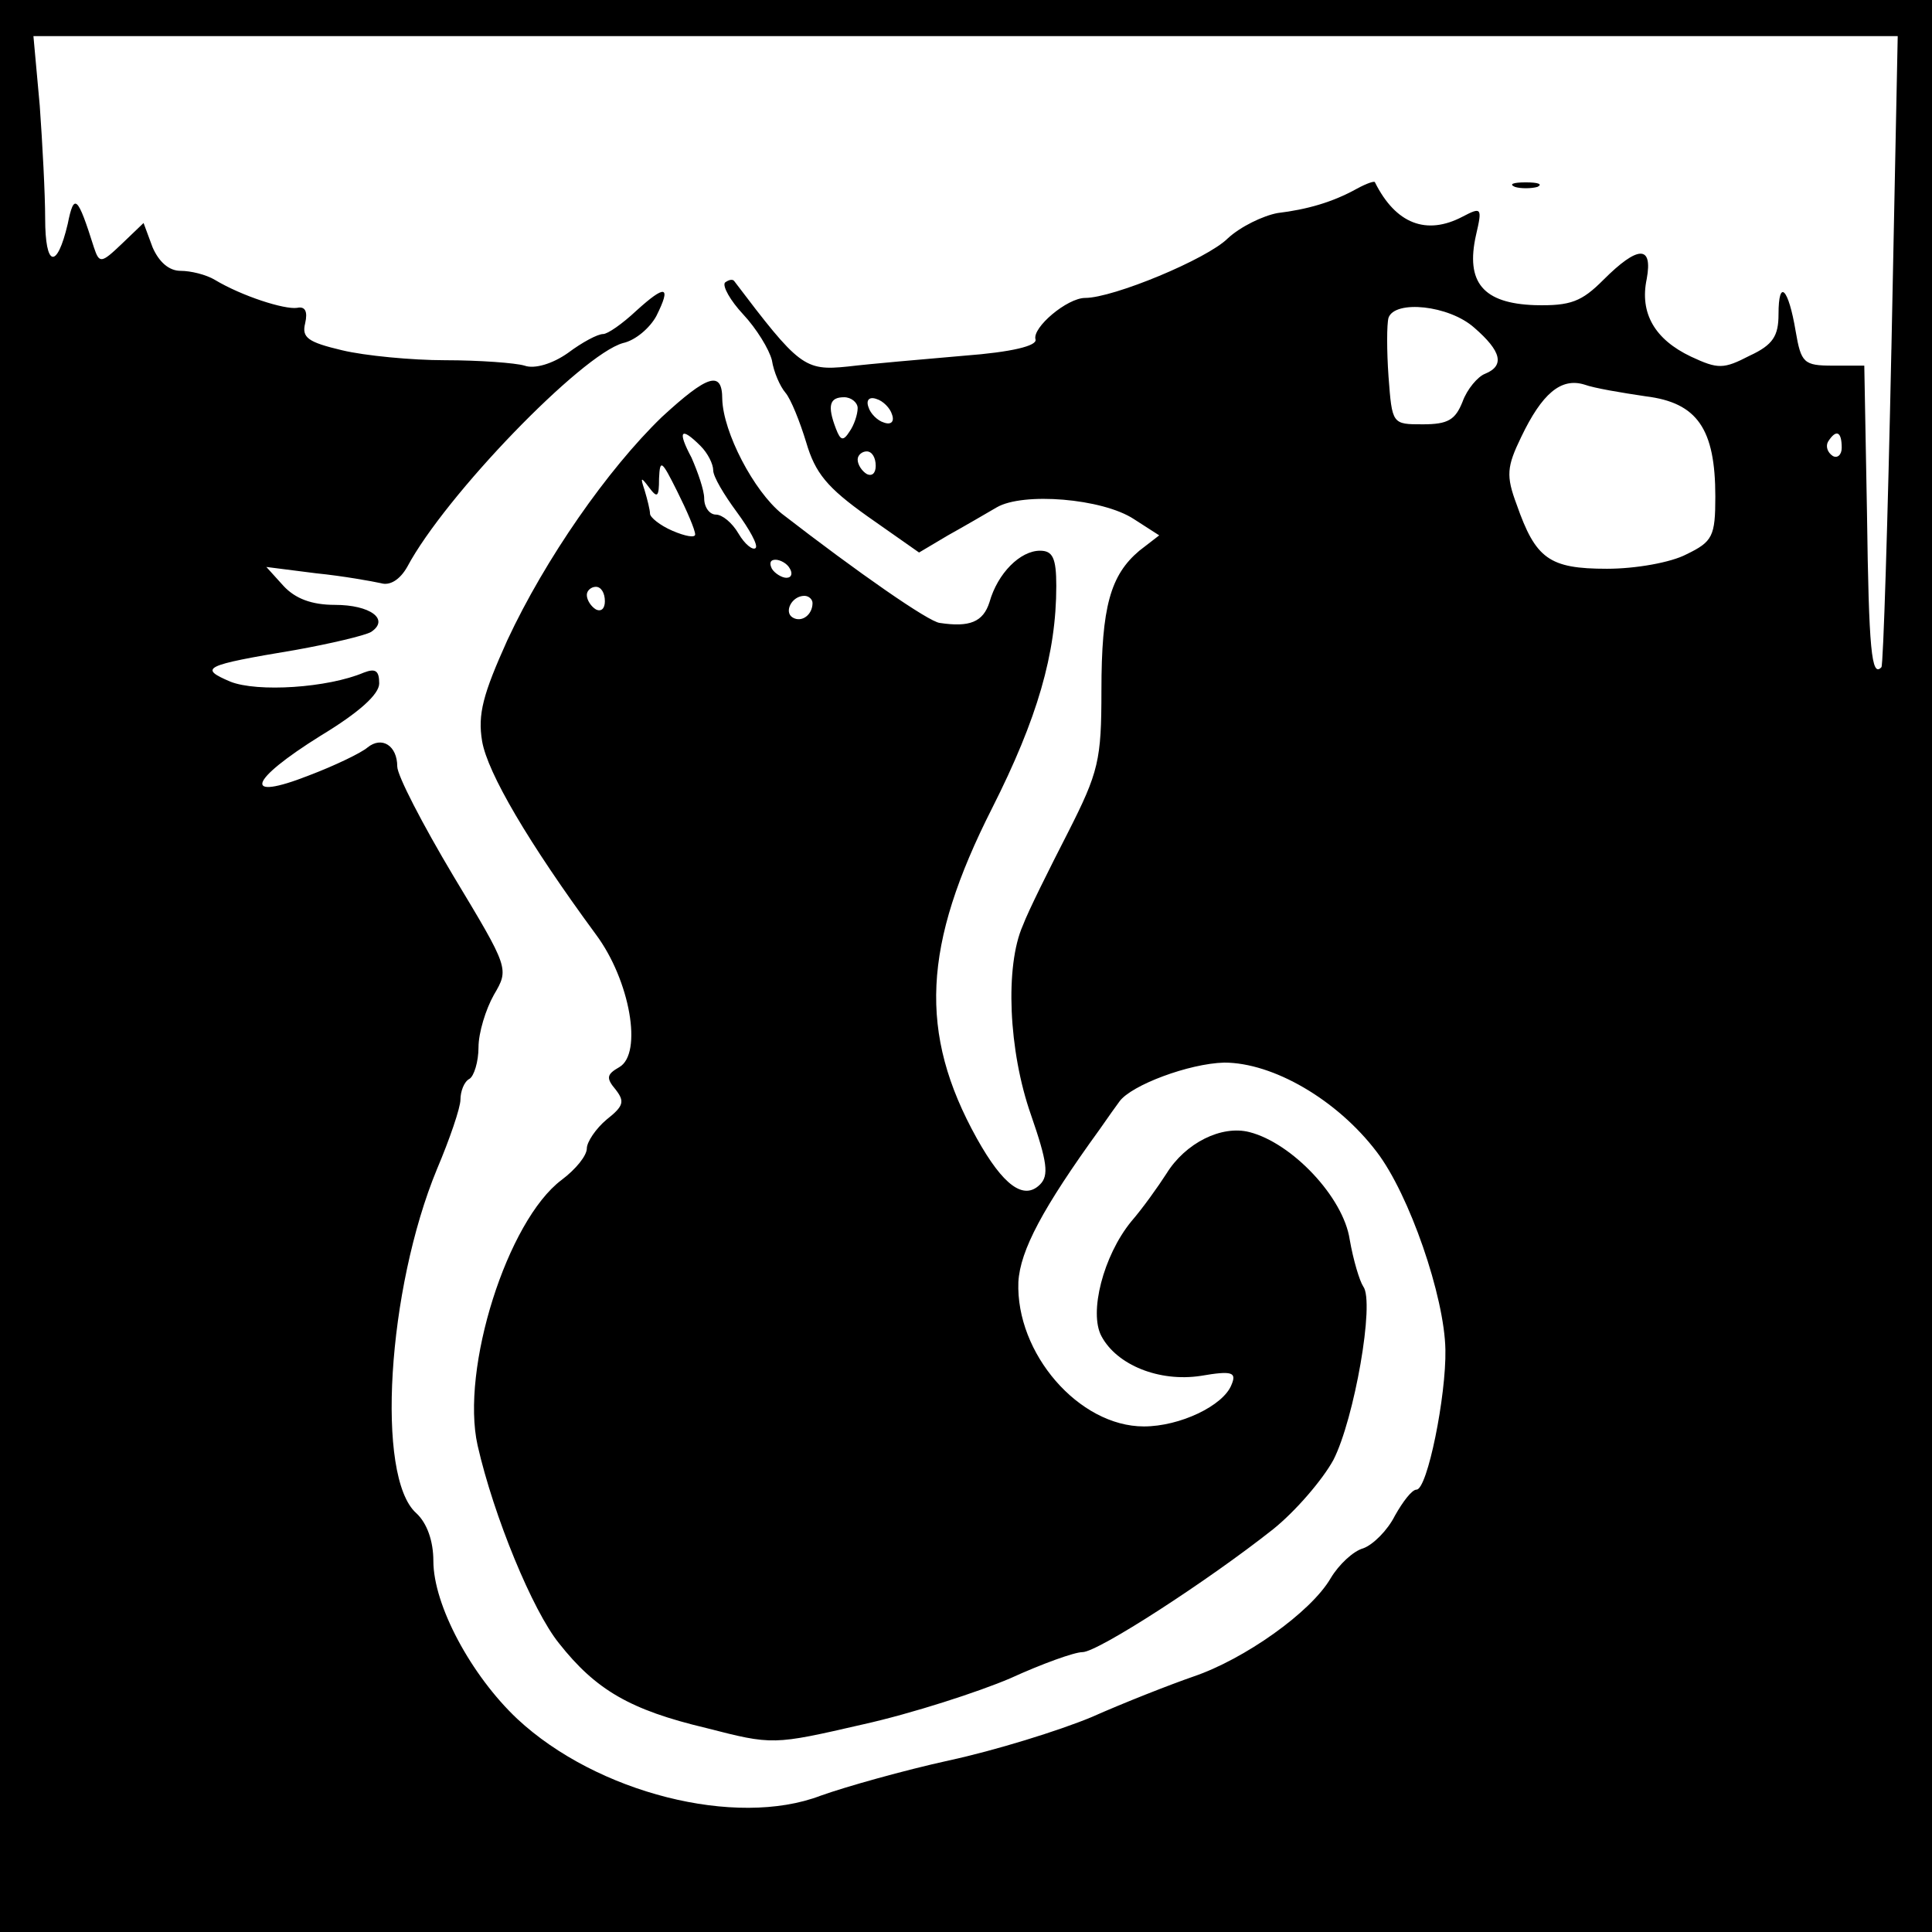 <?xml version="1.0" standalone="no"?>
<!DOCTYPE svg PUBLIC "-//W3C//DTD SVG 20010904//EN"
 "http://www.w3.org/TR/2001/REC-SVG-20010904/DTD/svg10.dtd">
<svg version="1.0" xmlns="http://www.w3.org/2000/svg"
 width="214pt" height="214pt" viewBox="0 0 214 214"
 preserveAspectRatio="xMidYMid meet">
<g transform="translate(0,214) scale(0.1,-0.1)"
fill="#000000" stroke="none">
<path d="M0 1070 l0 -1070 1070 0 1070 0 0 1070 0 1070 -1070 0 -1070 0 0
-1070z m2095 683 c-4 -192 -9 -350 -11 -352 -11 -12 -14 19 -16 170 l-3 164
-35 0 c-32 0 -35 3 -41 38 -8 48 -19 59 -19 19 0 -24 -6 -34 -32 -46 -29 -15
-35 -15 -65 -1 -40 19 -57 48 -49 86 7 38 -10 37 -48 -1 -24 -24 -36 -29 -76
-28 -57 2 -77 25 -65 78 7 30 6 31 -15 20 -40 -21 -74 -8 -97 38 0 2 -9 -1
-20 -7 -27 -15 -55 -23 -88 -27 -16 -3 -41 -15 -55 -28 -23 -23 -127 -66 -158
-66 -20 0 -59 -33 -55 -46 2 -7 -26 -14 -79 -18 -46 -4 -104 -9 -129 -12 -48
-5 -54 0 -126 95 -2 2 -6 1 -10 -2 -3 -4 6 -20 20 -35 15 -16 29 -39 32 -51 2
-13 9 -29 15 -36 6 -7 16 -32 23 -55 10 -34 23 -50 68 -82 l57 -40 32 19 c18
10 42 24 54 31 29 17 117 10 152 -13 l28 -18 -22 -17 c-32 -27 -42 -62 -42
-155 0 -77 -3 -90 -37 -157 -21 -41 -44 -87 -50 -103 -20 -45 -16 -139 9 -210
18 -52 20 -67 10 -77 -18 -18 -41 -1 -70 51 -65 117 -60 214 17 366 50 99 71
171 71 246 0 31 -4 39 -18 39 -22 0 -47 -25 -56 -57 -7 -22 -22 -28 -55 -23
-12 1 -91 56 -175 121 -31 25 -65 90 -66 127 0 32 -16 27 -67 -20 -60 -58
-129 -157 -171 -247 -27 -60 -33 -82 -28 -112 6 -35 51 -112 126 -214 38 -51
52 -132 26 -147 -14 -8 -15 -12 -4 -25 10 -13 9 -18 -10 -33 -12 -10 -22 -25
-22 -32 0 -8 -12 -23 -28 -35 -60 -45 -112 -209 -93 -294 18 -79 61 -183 90
-219 41 -52 79 -74 163 -94 74 -19 74 -19 174 4 54 12 128 36 163 51 35 16 71
29 80 29 17 0 139 79 211 136 25 20 55 55 67 77 23 45 46 175 33 192 -4 6 -11
29 -15 52 -7 47 -64 107 -111 119 -31 8 -71 -12 -92 -46 -9 -14 -26 -38 -39
-53 -31 -38 -47 -101 -33 -127 17 -32 64 -51 110 -44 35 6 40 4 34 -10 -9 -23
-57 -46 -97 -46 -72 0 -142 81 -139 160 2 35 27 82 90 169 9 13 19 27 22 31
13 18 77 42 116 43 54 0 125 -41 169 -99 36 -47 75 -160 76 -219 1 -51 -20
-155 -32 -155 -5 0 -15 -13 -24 -29 -8 -16 -24 -32 -35 -36 -11 -3 -27 -18
-36 -33 -22 -38 -96 -90 -152 -109 -26 -9 -77 -29 -113 -45 -36 -15 -107 -37
-158 -48 -50 -11 -114 -29 -142 -39 -94 -36 -248 3 -336 85 -51 48 -93 126
-93 175 0 22 -7 42 -19 53 -45 40 -32 248 23 381 14 33 26 68 26 77 0 9 4 20
10 23 5 3 10 19 10 35 0 16 8 42 17 58 17 29 17 29 -45 132 -34 57 -62 111
-62 121 0 23 -17 34 -33 21 -7 -6 -36 -20 -65 -31 -74 -29 -67 -6 13 44 43 26
65 46 65 58 0 14 -4 17 -17 12 -40 -17 -118 -22 -148 -10 -35 15 -30 18 72 35
39 7 77 16 84 20 21 14 -1 30 -40 30 -26 0 -44 7 -57 21 l-19 21 55 -7 c30 -3
63 -9 72 -11 10 -3 21 4 29 18 42 79 193 235 239 248 14 3 30 17 37 30 17 34
10 35 -22 6 -16 -15 -32 -26 -37 -26 -6 0 -23 -9 -39 -21 -17 -12 -37 -18 -48
-14 -10 3 -50 6 -88 6 -37 0 -89 5 -114 11 -38 9 -45 14 -41 30 3 13 0 19 -9
17 -14 -2 -61 13 -91 31 -10 6 -27 10 -38 10 -13 0 -24 10 -31 26 l-10 27 -24
-23 c-23 -22 -25 -22 -31 -4 -18 57 -22 61 -29 26 -12 -51 -25 -48 -25 6 0 27
-3 83 -6 125 l-7 77 1033 0 1032 0 -7 -347z m-462 24 c30 -26 34 -42 12 -51
-8 -3 -20 -17 -25 -31 -8 -20 -16 -25 -44 -25 -34 0 -34 0 -38 53 -2 28 -2 58
0 65 7 20 67 14 95 -11z m190 -76 c57 -7 77 -36 77 -111 0 -44 -3 -50 -32 -64
-17 -9 -56 -16 -88 -16 -64 0 -79 11 -100 71 -12 32 -11 42 5 75 23 48 44 66
70 58 11 -4 41 -9 68 -13z m-873 -13 c0 -7 -4 -19 -9 -26 -7 -11 -10 -10 -15
3 -10 26 -7 35 9 35 8 0 15 -6 15 -12z m38 -7 c3 -8 -1 -12 -9 -9 -7 2 -15 10
-17 17 -3 8 1 12 9 9 7 -2 15 -10 17 -17z m-212 -35 c8 -8 14 -20 14 -27 0 -7
12 -27 26 -46 14 -19 24 -37 21 -40 -3 -3 -12 4 -19 16 -7 12 -18 21 -25 21
-7 0 -13 8 -13 18 0 9 -7 29 -14 45 -16 30 -12 35 10 13z m1264 -2 c0 -8 -5
-12 -10 -9 -6 4 -8 11 -5 16 9 14 15 11 15 -7z m-1070 -20 c0 -8 -4 -12 -10
-9 -5 3 -10 10 -10 16 0 5 5 9 10 9 6 0 10 -7 10 -16z m-200 -76 c0 -4 -11 -2
-25 4 -14 6 -25 15 -25 19 0 4 -3 16 -6 26 -5 15 -4 15 5 3 9 -12 11 -11 11
10 1 22 3 20 20 -14 11 -22 20 -43 20 -48z m105 -38 c3 -5 2 -10 -4 -10 -5 0
-13 5 -16 10 -3 6 -2 10 4 10 5 0 13 -4 16 -10z m-205 -36 c0 -8 -4 -12 -10
-9 -5 3 -10 10 -10 16 0 5 5 9 10 9 6 0 10 -7 10 -16z m230 -2 c0 -13 -12 -22
-22 -16 -10 6 -1 24 13 24 5 0 9 -4 9 -8z"/>
<path d="M1678 1933 c6 -2 18 -2 25 0 6 3 1 5 -13 5 -14 0 -19 -2 -12 -5z"/>
</g>
</svg>
